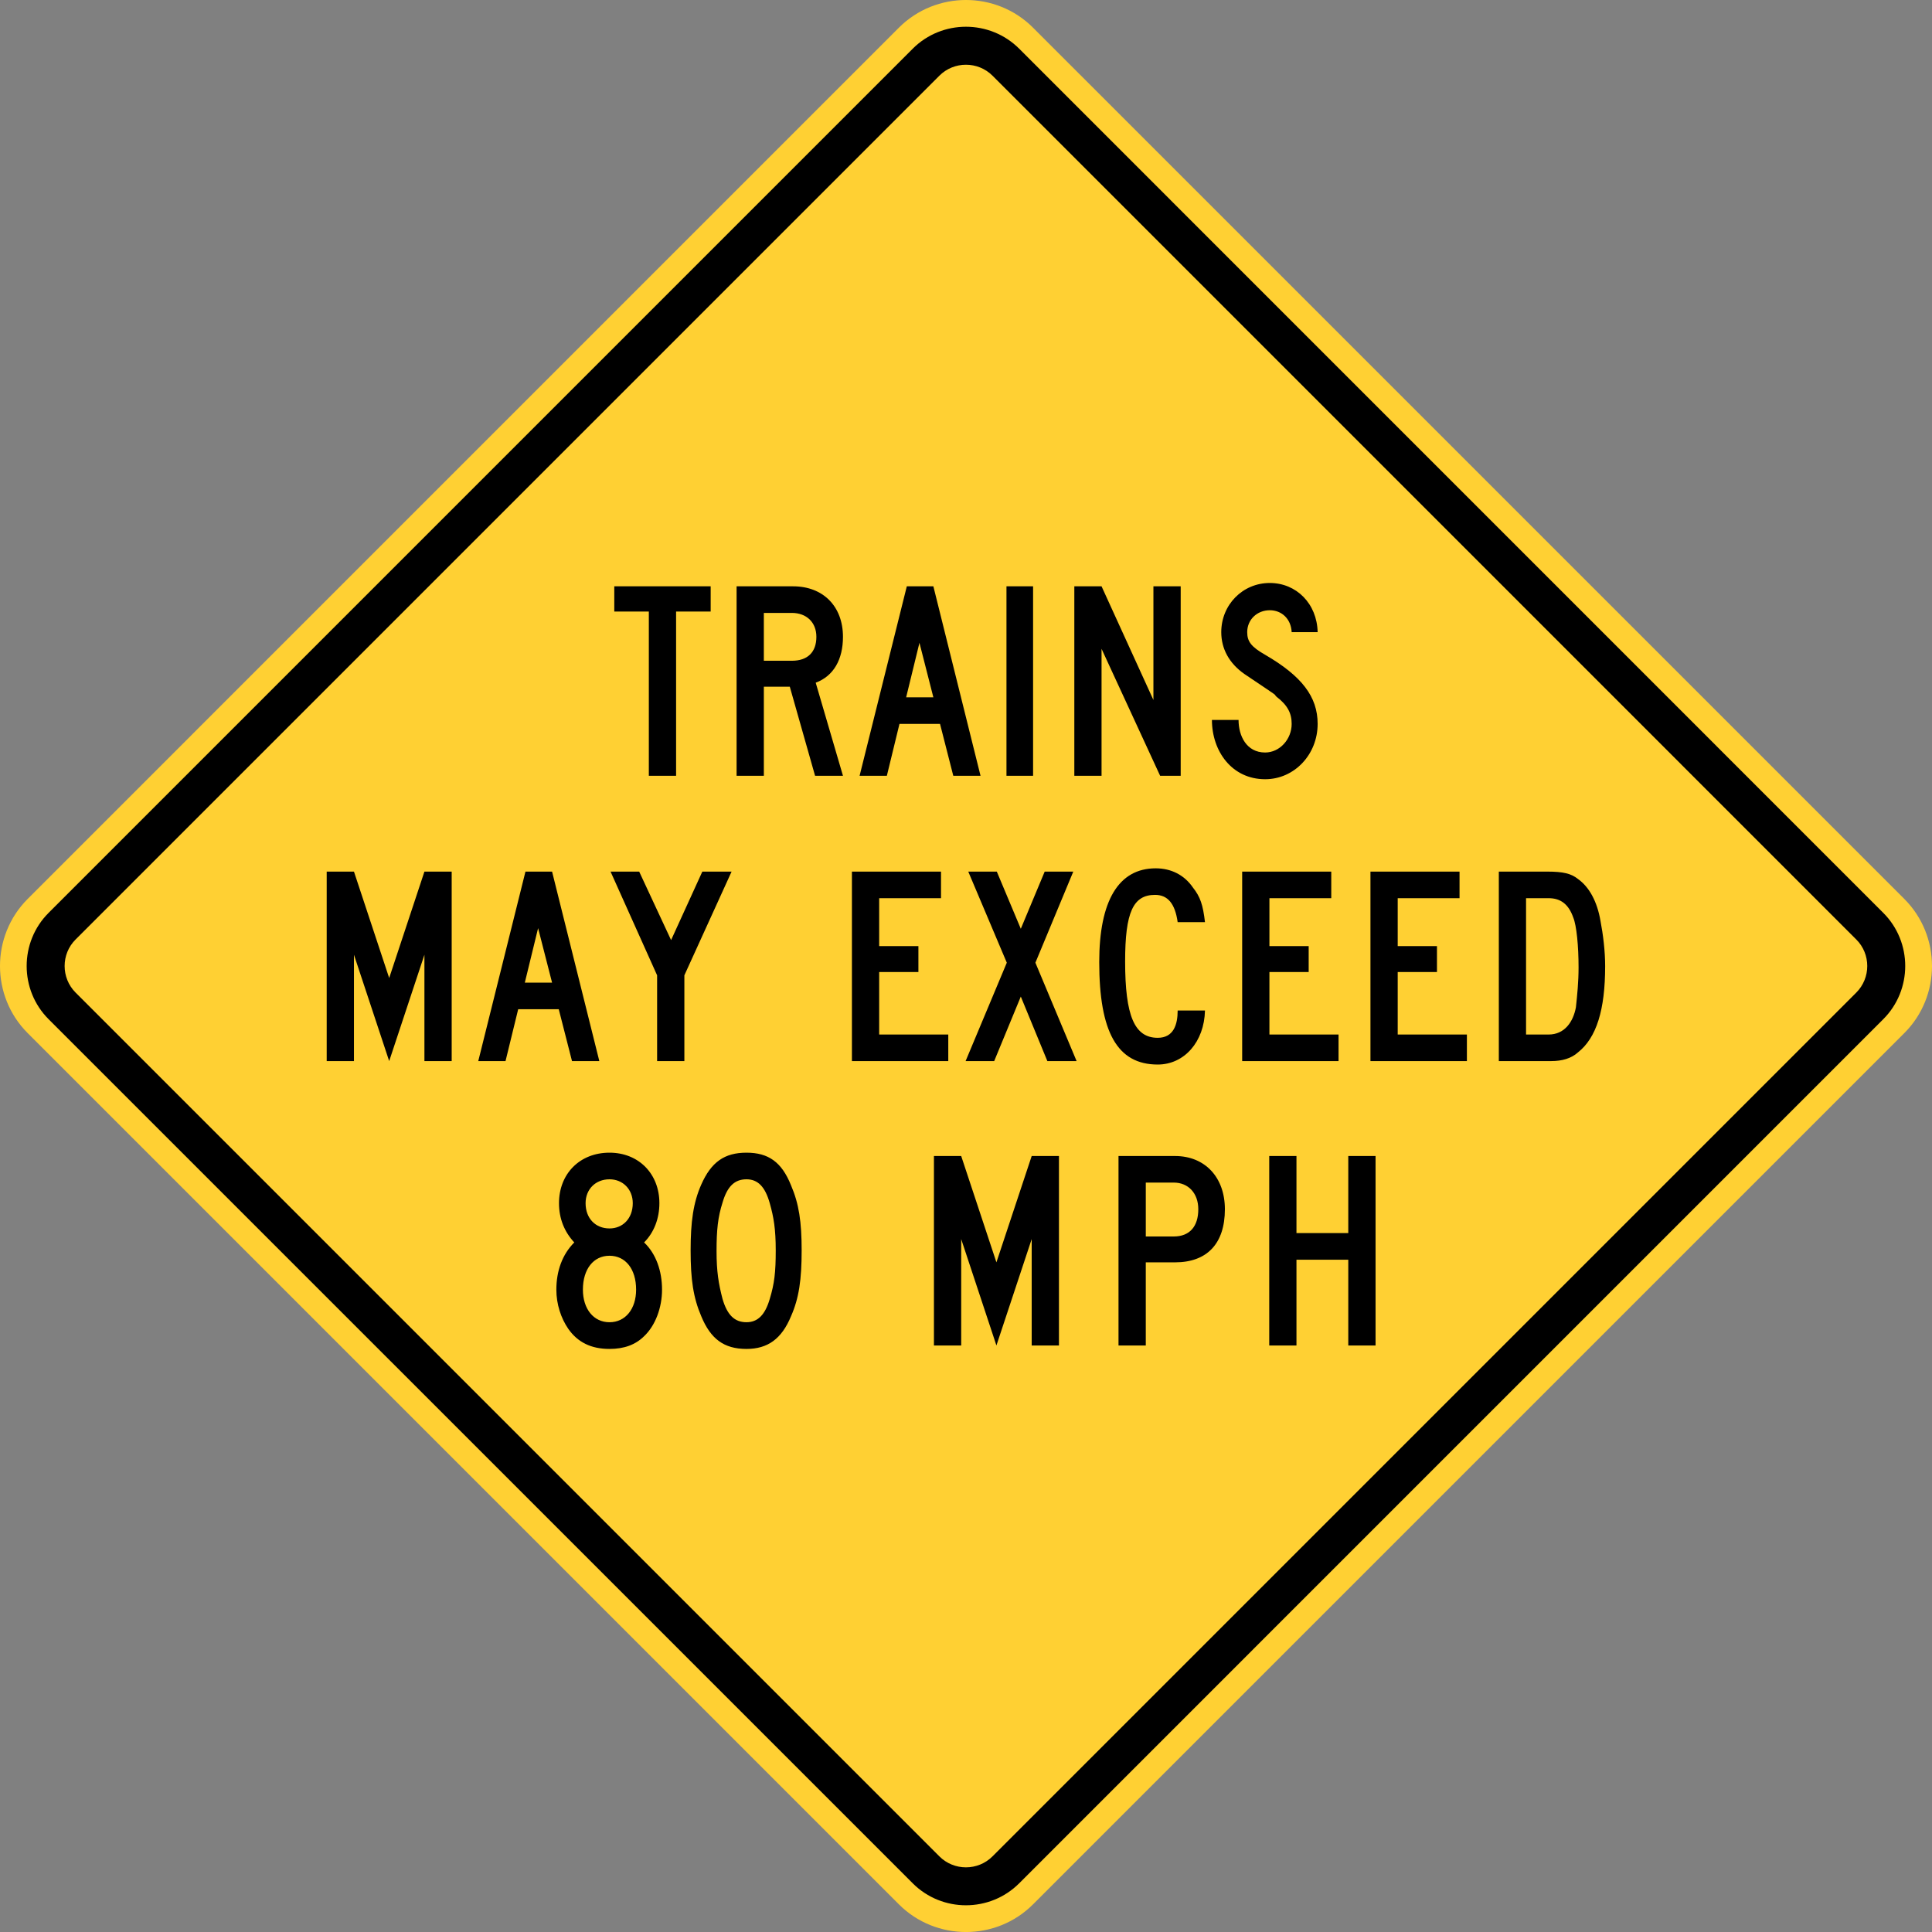 <?xml version="1.0" encoding="UTF-8" standalone="no"?>
<svg
   xmlns:dc="http://purl.org/dc/elements/1.1/"
   xmlns:cc="http://creativecommons.org/ns#"
   xmlns:rdf="http://www.w3.org/1999/02/22-rdf-syntax-ns#"
   xmlns:svg="http://www.w3.org/2000/svg"
   xmlns="http://www.w3.org/2000/svg"
   xmlns:sodipodi="http://sodipodi.sourceforge.net/DTD/sodipodi-0.dtd"
   xmlns:inkscape="http://www.inkscape.org/namespaces/inkscape"
   width="86.744"
   height="86.745"
   viewBox="0 0 244.811 244.814"
   version="1.1"
   id="svg2"
   inkscape:version="0.48.2 r9819"
   sodipodi:docname="MUTCD W10-4L.svg">
  <rect x="0" y="0" width="244.811" height="244.814" fill="#808080" stroke="none"/>
  <defs
     id="defs60">
    <clipPath
       clipPathUnits="userSpaceOnUse"
       id="clipPath3564">
      <path
         inkscape:connector-curvature="0"
         d="m 63,43 512.622,0 0,313.129 L 63,356.129 63,43 z"
         id="path3566" />
    </clipPath>
  </defs>
  <sodipodi:namedview
     pagecolor="#ffffff"
     bordercolor="#666666"
     borderopacity="1"
     objecttolerance="10"
     gridtolerance="10"
     guidetolerance="10"
     inkscape:pageopacity="0"
     inkscape:pageshadow="2"
     inkscape:window-width="1280"
     inkscape:window-height="1004"
     id="namedview58"
     showgrid="false"
     fit-margin-top="0"
     fit-margin-left="0"
     fit-margin-right="0"
     fit-margin-bottom="0"
     inkscape:zoom="4.8826954"
     inkscape:cx="55.300578"
     inkscape:cy="15.695003"
     inkscape:window-x="-8"
     inkscape:window-y="-8"
     inkscape:window-maximized="1"
     inkscape:current-layer="svg2"
     showguides="true"
     inkscape:guide-bbox="true" />
  <polygon
     points="315,545 235,375 315,205 395,375 "
     id="polygon10"
     style="fill:none;stroke:#ffffff;stroke-width:40"
     transform="translate(21490.334,14695.177)" />
  <!-- draw the bicycle -->
  <!-- RIGHT -->
  <!-- LANE -->
  <!-- ONLY -->
  <path
     inkscape:connector-curvature="0"
     d="M 3.5,113.912 113.906,3.503 c 4.674,-4.671 12.323,-4.671 16.99,0 l 110.412,110.409 c 4.671,4.678 4.671,12.319 0,16.99 l -110.412,110.409 c -4.667,4.671 -12.315,4.671 -16.99,0 L 3.5,130.902 c -4.667,-4.671 -4.667,-12.312 0,-16.99"
     style="fill:#ffd033;fill-opacity:1;fill-rule:nonzero;stroke:none"
     id="path3555" />
  <path
     inkscape:connector-curvature="0"
     d="M 6.157,115.672 115.659,6.167 c 3.708,-3.704 9.768,-3.704 13.483,0 L 238.637,115.672 c 3.708,3.701 3.708,9.768 0,13.473 L 129.142,238.644 c -3.715,3.708 -9.775,3.708 -13.483,0 L 6.157,129.145 c -3.704,-3.704 -3.704,-9.772 0,-13.473"
     style="fill:#000000;fill-opacity:1;fill-rule:evenodd;stroke:none"
     id="path3563" />
  <path
     inkscape:connector-curvature="0"
     d="M 9.579,119.045 119.032,9.592 c 1.849,-1.852 4.882,-1.852 6.735,0 L 235.215,119.045 c 1.856,1.845 1.856,4.875 0,6.731 l -109.449,109.449 c -1.852,1.856 -4.886,1.856 -6.735,0 L 9.579,125.776 c -1.852,-1.856 -1.852,-4.886 0,-6.731"
     style="fill:#ffd033;fill-opacity:1;fill-rule:evenodd;stroke:none"
     id="path3567" />
  <path
     inkscape:connector-curvature="0"
     d="m 166.964,91.729 c 0,-3.454 -2.018,-6.064 -6.653,-8.759 -1.767,-1.009 -2.272,-1.686 -2.272,-2.868 0,-1.598 1.263,-2.776 2.861,-2.776 1.513,0 2.695,1.097 2.773,2.776 l 3.291,0 c -0.081,-3.619 -2.699,-6.23 -6.064,-6.23 -3.454,0 -6.149,2.776 -6.149,6.23 0,2.113 1.009,3.965 2.949,5.313 4.882,3.284 3.538,2.357 4.043,2.861 1.429,1.097 1.93,2.11 1.93,3.454 0,1.94 -1.51,3.623 -3.362,3.623 -2.36,0 -3.369,-2.103 -3.369,-4.128 l -3.373,0 c 0,3.962 2.529,7.514 6.742,7.514 3.704,0 6.653,-3.133 6.653,-7.01 m -17.353,6.572 0,-24.007 -3.457,0 0,14.404 -6.572,-14.404 -3.45,0 0,24.007 3.45,0 0,-16.087 7.422,16.087 2.607,0 z m -18.704,-24.007 -3.373,0 0,24.007 3.373,0 0,-24.007 z m -12.636,14.069 -3.45,0 1.686,-6.911 1.764,6.911 z m 5.976,9.938 -5.976,-24.007 -3.365,0 -5.983,24.007 3.454,0 1.598,-6.572 5.14,0 1.679,6.572 3.454,0 z m -20.8,-17.607 c 0,1.937 -1.097,3.034 -3.115,3.034 l -3.542,0 0,-6.064 3.542,0 c 1.852,0 3.115,1.182 3.115,3.03 m 3.369,17.607 -3.454,-11.793 c 2.275,-0.843 3.454,-2.949 3.454,-5.814 0,-3.873 -2.526,-6.399 -6.318,-6.399 l -7.161,0 0,24.007 3.454,0 0,-11.285 3.288,0 3.203,11.285 3.535,0 z m -16.764,-20.807 0,-3.2 -12.213,0 0,3.2 4.378,0 0,20.807 3.454,0 0,-20.807 4.382,0 z"
     style="fill:#000000;fill-opacity:1;fill-rule:evenodd;stroke:none"
     id="path3571" />
  <path
     inkscape:connector-curvature="0"
     d="m 200.026,122.58 c 0,1.852 -0.173,3.531 -0.335,5.052 -0.339,1.852 -1.436,3.457 -3.454,3.457 l -2.865,0 0,-17.276 2.865,0 c 1.513,0 2.526,0.762 3.115,2.445 0.423,1.012 0.674,3.623 0.674,6.322 m 3.369,-0.169 c 0,-1.856 -0.25,-3.958 -0.593,-5.729 -0.416,-2.445 -1.425,-4.297 -2.861,-5.309 -0.843,-0.677 -1.852,-0.928 -3.87,-0.928 l -6.149,0 0,24.01 6.65,0 c 1.351,0 2.526,-0.335 3.369,-1.094 2.357,-1.856 3.454,-5.39 3.454,-10.95 m -17.519,12.044 0,-3.365 -8.767,0 0,-7.923 4.974,0 0,-3.284 -4.974,0 0,-6.068 7.835,0 0,-3.369 -11.289,0 0,24.01 12.22,0 z m -16.263,0 0,-3.365 -8.759,0 0,-7.923 4.974,0 0,-3.284 -4.974,0 0,-6.068 7.835,0 0,-3.369 -11.289,0 0,24.01 12.213,0 z m -16.926,-17.607 c -0.254,-2.191 -0.593,-3.203 -1.524,-4.381 -1.094,-1.602 -2.776,-2.438 -4.717,-2.438 -4.717,0 -7.158,4.128 -7.158,11.874 0,8.848 2.272,12.989 7.412,12.989 3.369,0 5.898,-2.882 5.987,-6.844 l -3.461,0 c 0,1.774 -0.508,3.457 -2.526,3.457 -2.946,0 -4.131,-2.78 -4.131,-9.684 0,-6.237 1.02,-8.428 3.792,-8.428 1.602,0 2.533,1.094 2.865,3.454 l 3.461,0 z m -16.267,17.607 -5.221,-12.467 4.801,-11.543 -3.623,0 -3.027,7.246 -3.041,-7.246 -3.616,0 4.882,11.543 -5.221,12.467 3.623,0 3.373,-8.174 3.365,8.174 3.704,0 z m -16.26,0 0,-3.365 -8.756,0 0,-7.923 4.971,0 0,-3.284 -4.971,0 0,-6.068 7.835,0 0,-3.369 -11.289,0 0,24.01 12.21,0 z m -27.457,-24.01 -3.708,0 -3.958,8.678 -4.043,-8.678 -3.627,0 5.898,13.141 0,10.869 3.454,0 0,-10.869 5.983,-13.141 z m -22.747,14.069 -3.454,0 1.683,-6.907 1.771,6.907 z m 5.987,9.941 -5.987,-24.01 -3.373,0 -5.98,24.01 3.454,0 1.605,-6.572 5.14,0 1.679,6.572 3.461,0 z m -18.708,0 0,-24.01 -3.454,0 -4.466,13.483 -4.463,-13.483 -3.454,0 0,24.01 3.454,0 0,-13.476 4.463,13.476 4.466,-13.476 0,13.476 3.454,0 z"
     style="fill:#000000;fill-opacity:1;fill-rule:evenodd;stroke:none"
     id="path3575" />
  <path
     inkscape:connector-curvature="0"
     d="m 174.302,170.49 0,-24.007 -3.457,0 0,9.765 -6.565,0 0,-9.765 -3.45,0 0,24.007 3.45,0 0,-10.866 6.565,0 0,10.866 3.457,0 z m -22.461,-17.265 c 0,2.184 -1.094,3.454 -3.111,3.454 l -3.542,0 0,-6.83 3.542,0 c 1.849,0 3.111,1.351 3.111,3.376 m 3.369,0 c 0,-4.043 -2.522,-6.742 -6.315,-6.742 l -7.165,0 0,24.007 3.457,0 0,-10.534 3.708,0 c 4.043,0 6.315,-2.357 6.315,-6.731 m -21.026,17.265 0,-24.007 -3.454,0 -4.47,13.473 -4.463,-13.473 -3.454,0 0,24.007 3.454,0 0,-13.483 4.463,13.483 4.47,-13.483 0,13.483 3.454,0 z M 98.296,158.443 c 0,2.783 -0.169,4.209 -0.758,6.152 -0.593,2.025 -1.52,2.949 -2.949,2.949 -1.517,0 -2.441,-0.924 -3.034,-2.949 -0.504,-1.944 -0.758,-3.457 -0.758,-6.064 0,-2.695 0.169,-4.3 0.758,-6.149 0.593,-2.028 1.517,-2.949 3.034,-2.949 1.429,0 2.357,0.921 2.949,3.027 0.504,1.771 0.758,3.288 0.758,5.983 m 3.284,0 c 0,-3.619 -0.339,-5.898 -1.348,-8.251 -1.182,-2.949 -2.865,-4.131 -5.644,-4.131 -2.783,0 -4.466,1.182 -5.729,4.043 -1.009,2.279 -1.348,4.72 -1.348,8.34 0,3.704 0.339,5.987 1.348,8.343 1.182,2.861 2.865,4.142 5.729,4.142 2.699,0 4.463,-1.281 5.644,-4.142 1.009,-2.279 1.348,-4.639 1.348,-8.343 m -20.976,4.974 c 0,2.438 -1.348,4.128 -3.373,4.128 -2.018,0 -3.369,-1.69 -3.369,-4.128 0,-2.618 1.351,-4.297 3.369,-4.297 2.025,0 3.373,1.679 3.373,4.297 M 80.181,152.46 c 0,1.94 -1.263,3.2 -2.949,3.2 -1.767,0 -3.03,-1.259 -3.03,-3.2 0,-1.764 1.263,-3.027 3.03,-3.027 1.686,0 2.949,1.263 2.949,3.027 m 3.708,10.957 c 0,-2.364 -0.758,-4.547 -2.272,-5.983 1.259,-1.263 1.937,-3.034 1.937,-4.974 0,-3.708 -2.611,-6.399 -6.322,-6.399 -3.785,0 -6.399,2.692 -6.399,6.399 0,1.94 0.674,3.627 1.937,4.974 -1.517,1.513 -2.272,3.619 -2.272,5.983 0,1.852 0.586,3.619 1.513,4.967 1.182,1.686 2.865,2.544 5.221,2.544 1.856,0 3.288,-0.526 4.385,-1.612 1.432,-1.351 2.272,-3.627 2.272,-5.898"
     style="fill:#000000;fill-opacity:1;fill-rule:evenodd;stroke:none"
     id="path3579" />
</svg>
